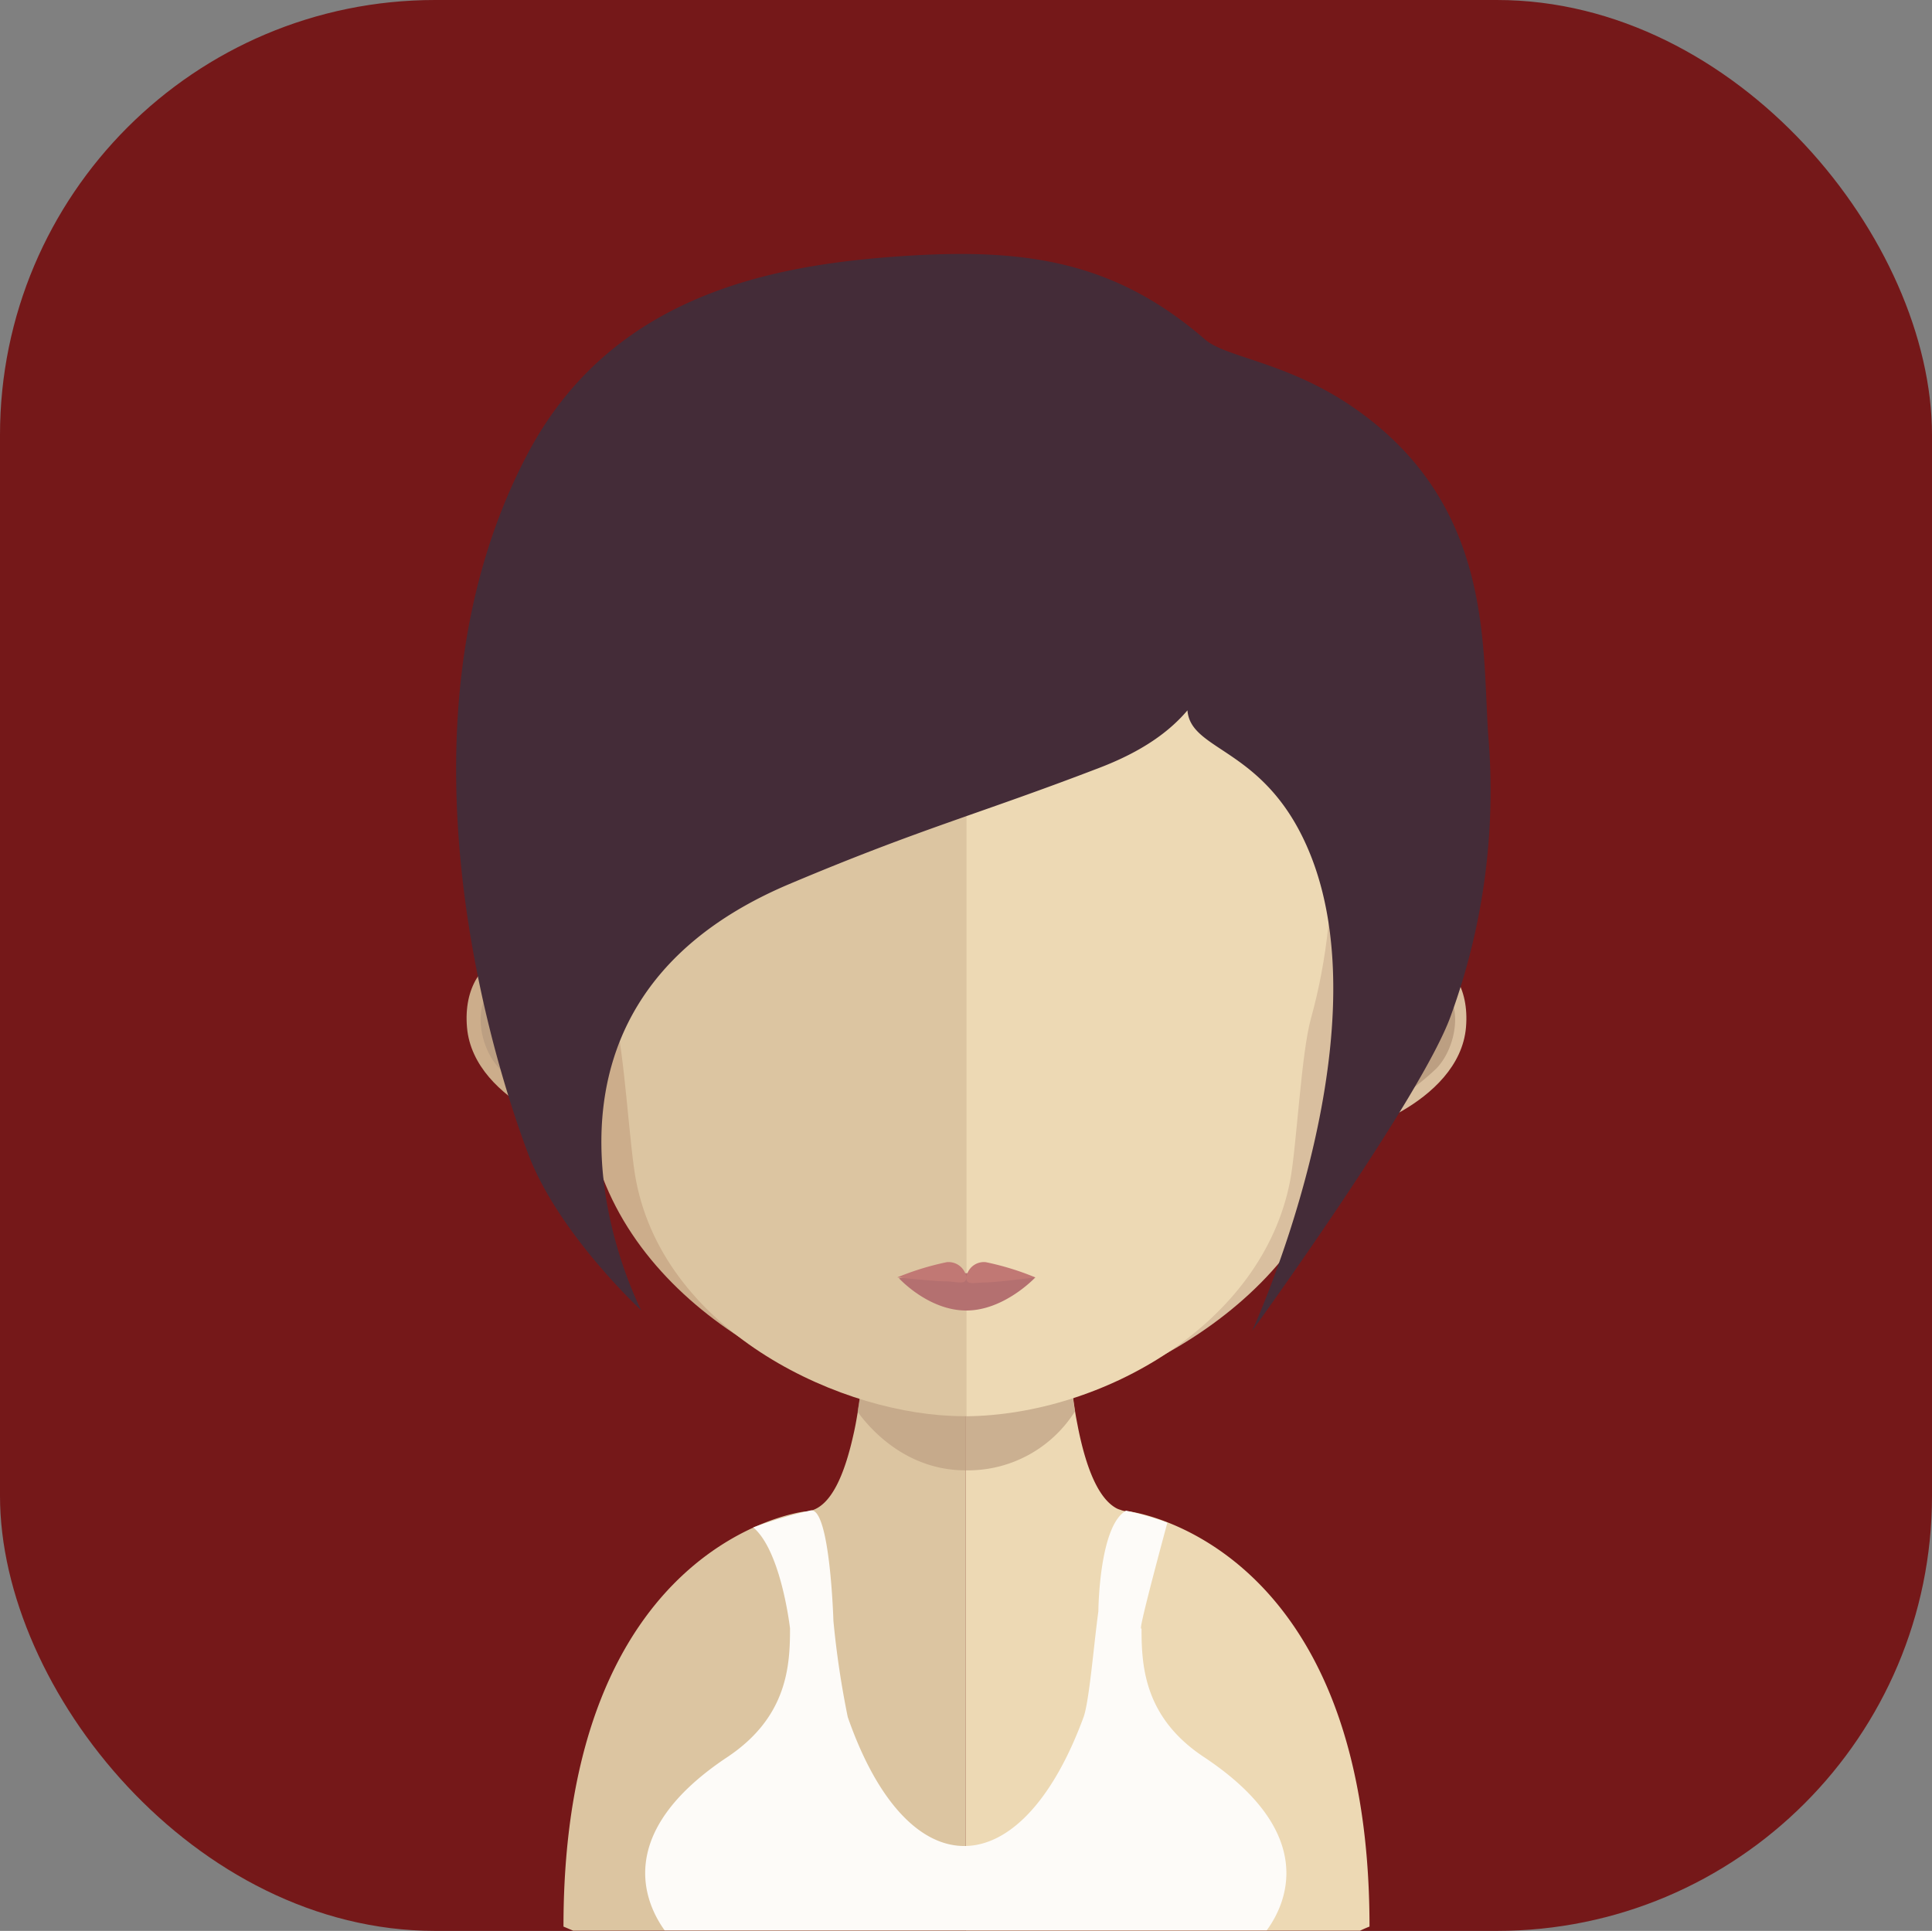 <svg xmlns="http://www.w3.org/2000/svg" viewBox="0 0 175 174.92"><rect x="0" y="0" width="175" height="174.92" fill="#808080" stroke="none"/><defs><style>.cls-1{fill:#751819;}.cls-2{fill:#dcc5a1;}.cls-3{fill:#edd9b4;}.cls-4,.cls-7{fill:#bc9f82;}.cls-4{opacity:0.7;}.cls-5{fill:#fdfbf8;}.cls-6{fill:#ccad8b;}.cls-8{fill:#d9bf9f;}.cls-9{fill:#b47070;}.cls-10{fill:#c17874;}.cls-11{fill:#442c38;}</style></defs><title>Ativo 141ac</title><g id="Camada_2" data-name="Camada 2"><g id="Avatares"><rect class="cls-1" width="175" height="174.92" rx="39.41"/><path class="cls-2" d="M87.48,109.7v65.2H51.91l-.87-.37c0-35,21.77-37.59,21.77-37.59H73a2.6,2.6,0,0,0,.47-.09c1.8-.51,3-3.13,3.84-6.91.15-.65.27-1.32.38-2,.2-1.19.37-2.45.5-3.77.07-.8.15-1.59.22-2.41.33-4,.42-8.36.42-12.48C78.82,109.23,83.62,109.7,87.48,109.7Z"/><path class="cls-3" d="M124.05,174.53s-.33.12-.85.37H87.48V109.7h.07c3.88,0,8.69-.47,8.69-.47,0,4.09.1,8.4.41,12.38.08.79.17,1.58.23,2.36.15,1.36.31,2.66.5,3.88v0c.08.55.18,1,.28,1.54.74,3.66,1.84,6.34,3.44,7.23a1.6,1.6,0,0,0,.37.15,2,2,0,0,0,.8.15S124.05,139.55,124.05,174.53Z"/><path class="cls-4" d="M97.37,127.86v0a11.46,11.46,0,0,1-9.84,5.34h-.06c-5.65,0-8.94-4.13-9.79-5.31.19-1.2.36-2.47.49-3.78.07-.8.15-1.6.23-2.42a38.91,38.91,0,0,0,9,1.17h.1a36.53,36.53,0,0,0,9.18-1.27c.08.8.15,1.59.23,2.37C97,125.34,97.17,126.63,97.37,127.86Z"/><path class="cls-5" d="M109.05,159.17c-5.44-3.6-5.65-8.3-5.65-11.64h-.05s0-.05,0-.07c-.05-.54,2.39-9.52,2.39-9.52a28.74,28.74,0,0,0-3.74-1.09c-2.46,1.37-2.51,9.12-2.51,9.12v0c-.4,2.88-.82,8.14-1.34,9.58-5.67,15.42-15.88,15.73-21.36,0a82.45,82.45,0,0,1-1.3-8.72h0s-.3-10.29-2.06-10a38.81,38.81,0,0,0-5.2,1.54c2.37,2,3.22,8.23,3.33,9.14h0c0,3.34-.21,8-5.64,11.64-10.45,6.93-7.43,13.33-5.72,15.72h54.54C116.48,172.5,119.49,166.1,109.05,159.17Z"/><path class="cls-6" d="M87.45,39.64c-37.13-.07-37.34,29.65-35.69,49-2.55-4.55-10.08-2.85-9.46,4.42.59,7,11.23,10.14,11.09,9.38,3,15.79,20.53,24.56,34.06,25.81h.28V39.64Z"/><path class="cls-7" d="M44.16,90a3.68,3.68,0,0,1,5.44-1,2.83,2.83,0,0,1,.89,3.23c-.27.94-1.31,1-1.05,2.43a2.54,2.54,0,0,0,1.5,2.07,3.46,3.46,0,0,1,1.28,1.32,3.39,3.39,0,0,1,.16,2c-.28,1.16-2.06.24-3.25-.26a23.8,23.8,0,0,1-3.89-3C43.65,95.15,42.92,91.9,44.16,90Z"/><path class="cls-8" d="M87.64,39.64c37.12-.07,37.33,29.65,35.68,49,2.54-4.55,10.08-2.85,9.47,4.42-.6,7-11.25,10.14-11.09,9.38-3,15.79-20.54,24.56-34.06,25.81h-.29V39.64Z"/><path class="cls-7" d="M131.18,90a3.68,3.68,0,0,0-5.44-1,2.86,2.86,0,0,0-.89,3.23c.27.94,1.31,1,1.06,2.43a2.55,2.55,0,0,1-1.51,2.07,3.37,3.37,0,0,0-1.27,1.32,3.32,3.32,0,0,0-.17,2c.29,1.16,2.06.24,3.25-.26a23.45,23.45,0,0,0,3.9-3C131.69,95.15,132.42,91.9,131.18,90Z"/><path class="cls-2" d="M87.26,48.05c-12.4,0-21.47,3.41-27,10.14-7.67,9.39-7.38,23.73-4.55,34,.86,3.16,1.3,11.64,1.9,14.75,2.68,13.93,18.92,21.35,29.62,21.35h.28V48.06Z"/><path class="cls-3" d="M114.16,58.2c-5.45-6.68-14.42-10.09-26.62-10.14V128.3c12.21-.12,26.81-8.25,29.32-21.34.59-3.11,1-11.59,1.9-14.75C121.58,82,121.86,67.62,114.16,58.2Z"/><path class="cls-9" d="M93.78,115.72s-2.8,3-6.25,3-6.1-2.92-6.1-2.92a39.43,39.43,0,0,1,6.1-.46A50.55,50.55,0,0,1,93.78,115.72Z"/><path class="cls-10" d="M89.29,114.34a1.61,1.61,0,0,0-1.76,1.36,1.63,1.63,0,0,0-1.77-1.36,25,25,0,0,0-4.49,1.38s3.42.36,4.4.36,1.84.38,1.86-.34c0,.73.72.44,1.68.44s4.57-.46,4.57-.46A24.77,24.77,0,0,0,89.29,114.34Z"/><path class="cls-11" d="M113.06,53.07c-3.28,5.74-2.37,12.22-13.46,16.48S83.54,75,71.44,80.11C44,91.75,58.09,118.71,58.09,118.71s-7.51-6.94-10.24-14.16S34.62,65.87,47.85,41C55.12,27.37,68.57,24.23,80.39,23.3s20.23.05,28.77,7.46c1.86,1.61,7.2,2,13.06,5.9,13.09,8.78,12,21.72,12.59,30A59.48,59.48,0,0,1,131.42,92c-2.56,7.23-18,28.56-18,28.56s12-26.06,5.33-43c-3.91-9.91-10.89-9.36-11.19-13.2S113.06,53.07,113.06,53.07Z"/></g></g></svg>